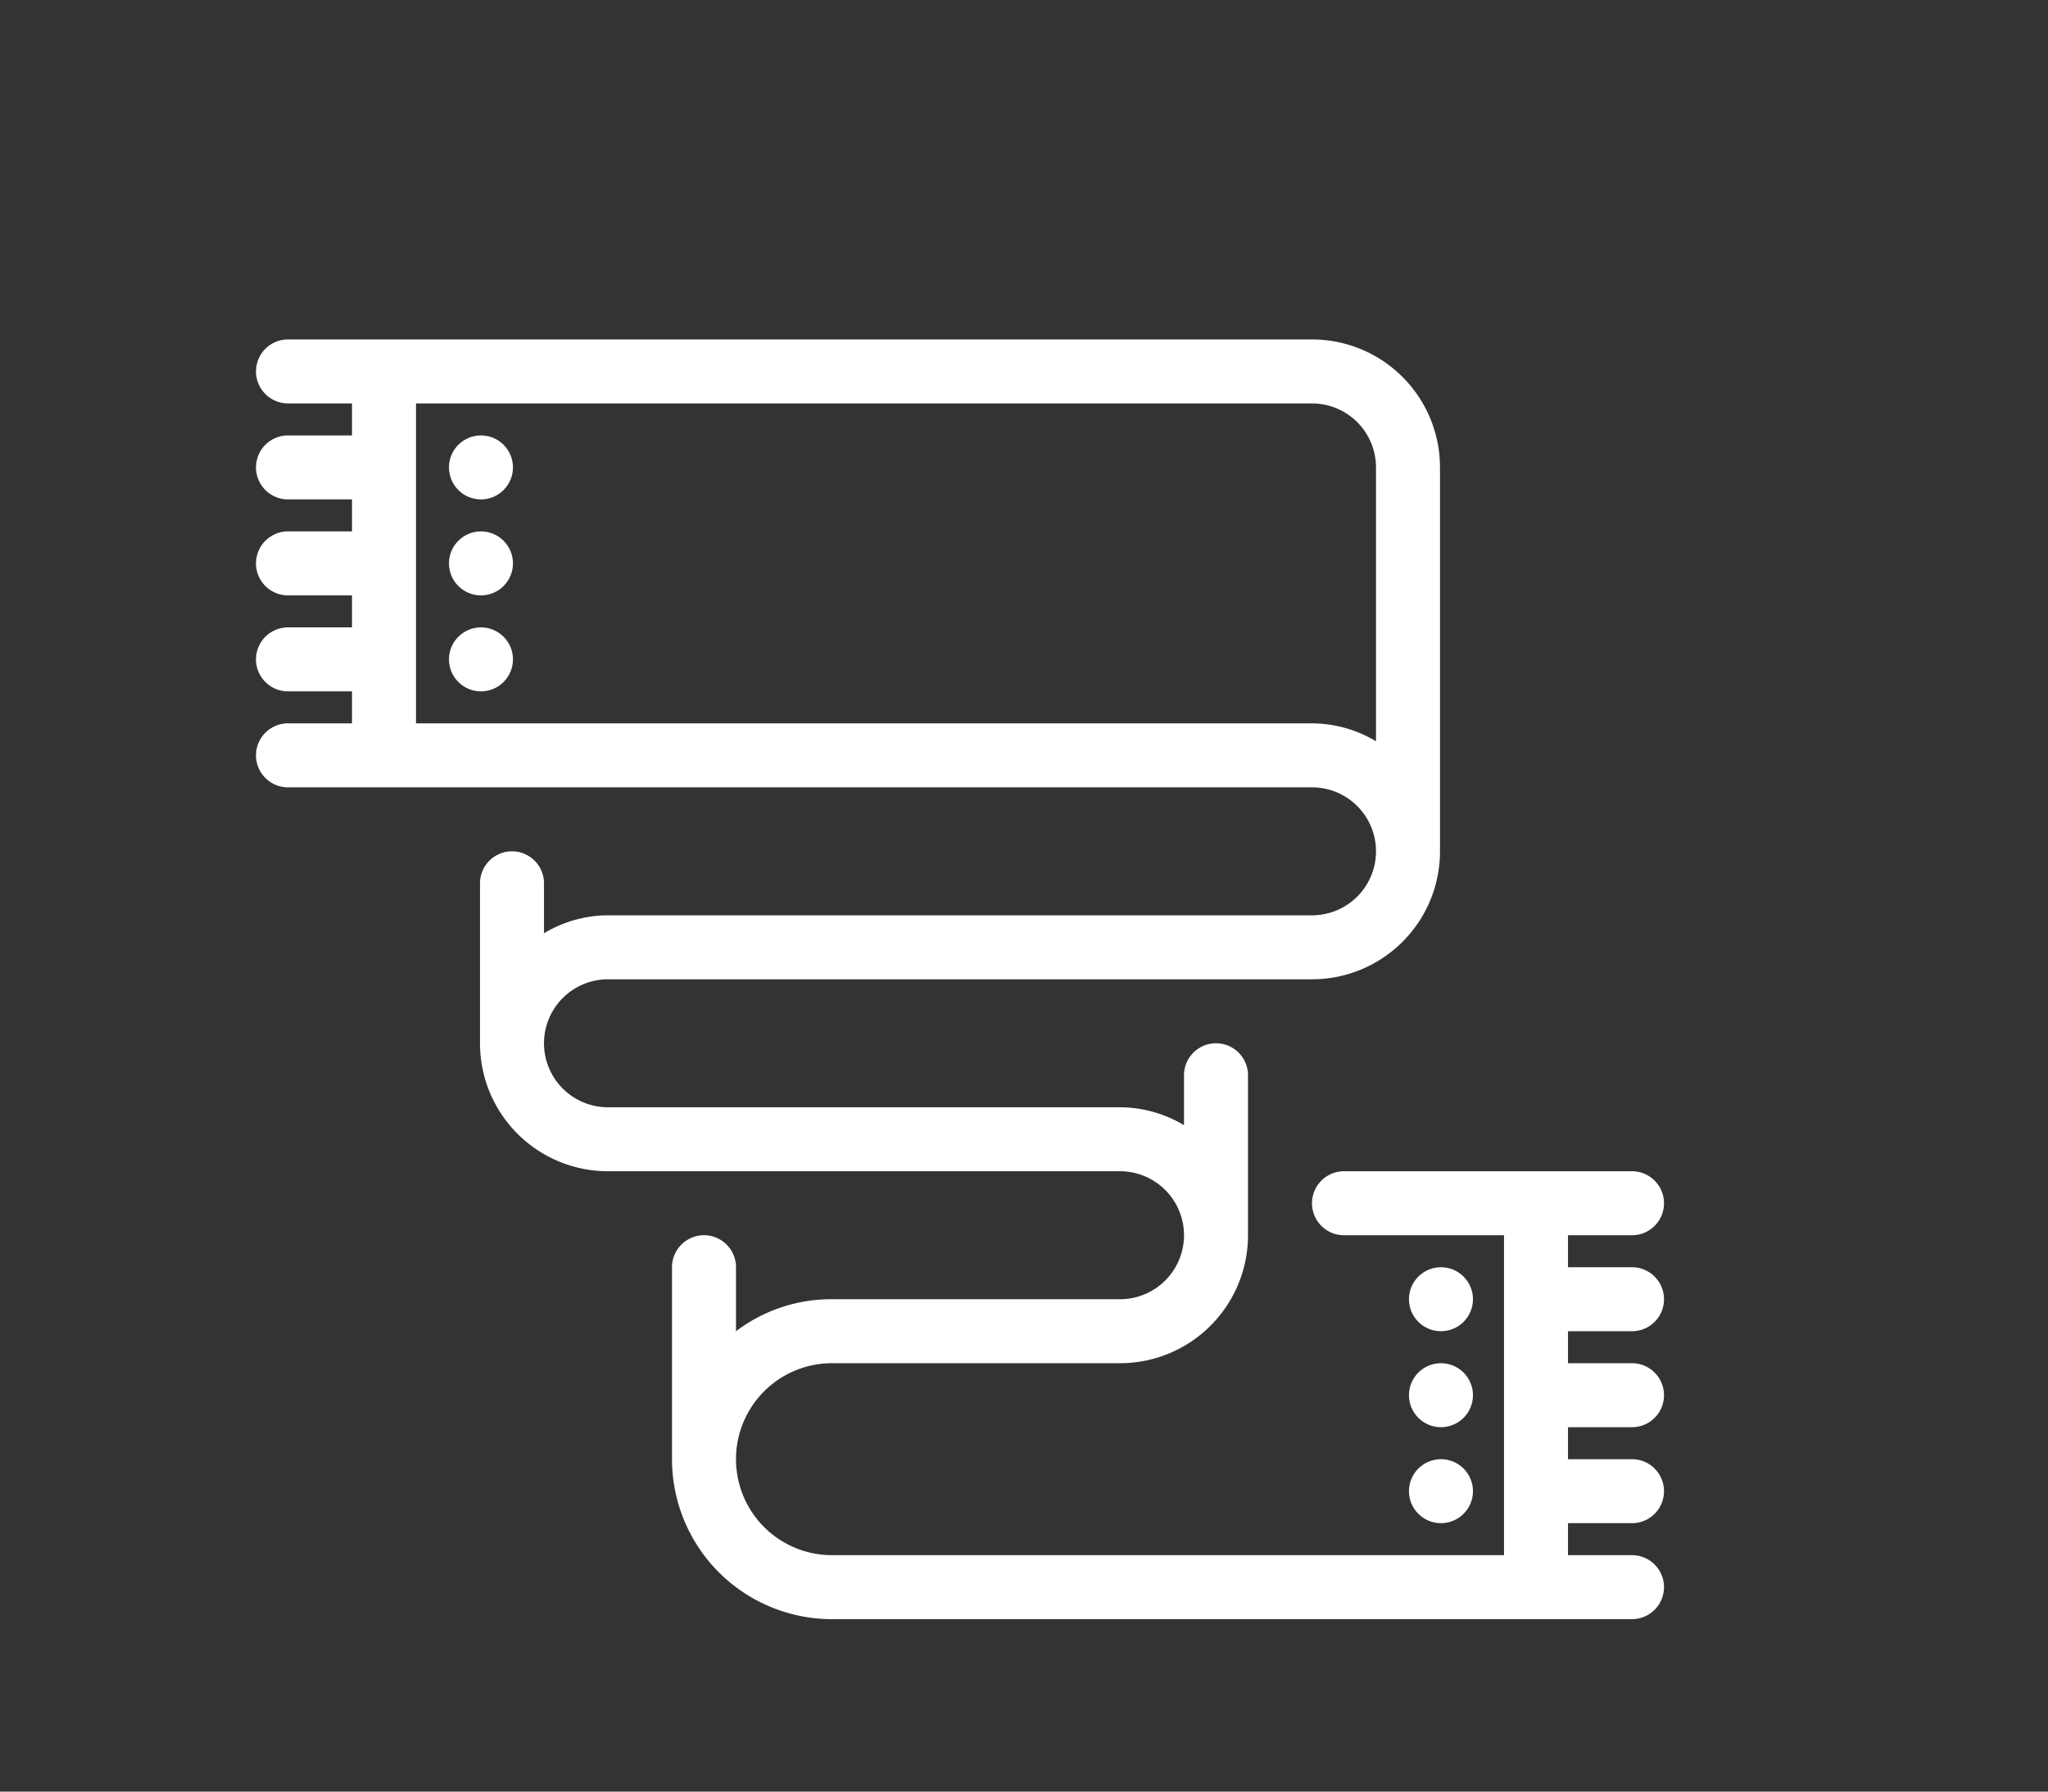 <svg xmlns="http://www.w3.org/2000/svg" viewBox="0 0 64 56"><rect x="0" y="0" width="64" height="56" fill="#333333" stroke="none"/><defs><style>.cls-1{fill:#fff;}</style></defs><g id="scarf"><circle class="cls-1" cx="15.03" cy="14.61" r="1"/><circle class="cls-1" cx="15.03" cy="17.61" r="1"/><circle class="cls-1" cx="15.03" cy="20.61" r="1"/><circle class="cls-1" cx="45.03" cy="40.61" r="1"/><circle class="cls-1" cx="45.03" cy="43.61" r="1"/><circle class="cls-1" cx="45.03" cy="46.61" r="1"/><path class="cls-1" d="M51,41.61a1,1,0,0,0,0-2H49v-1h2a1,1,0,0,0,0-2H42a1,1,0,0,0,0,2h5v10H26a3,3,0,0,1,0-6h9a4,4,0,0,0,4-4v-5a1,1,0,0,0-2,0v1.56a3.91,3.91,0,0,0-2-.56H19a2,2,0,0,1,0-4H41a4,4,0,0,0,4-4v-12a4,4,0,0,0-4-4H9a1,1,0,0,0,0,2h2v1H9a1,1,0,0,0,0,2h2v1H9a1,1,0,0,0,0,2h2v1H9a1,1,0,0,0,0,2h2v1H9a1,1,0,0,0,0,2H41a2,2,0,0,1,0,4H19a3.91,3.91,0,0,0-2,.56V27.61a1,1,0,0,0-2,0v5a4,4,0,0,0,4,4H35a2,2,0,0,1,0,4H26a4.92,4.92,0,0,0-3,1v-2a1,1,0,0,0-2,0v6a5,5,0,0,0,5,5H51a1,1,0,0,0,0-2H49v-1h2a1,1,0,0,0,0-2H49v-1h2a1,1,0,0,0,0-2H49v-1Zm-10-19H13v-10H41a2,2,0,0,1,2,2v8.56A3.91,3.91,0,0,0,41,22.61Z"/></g></svg>